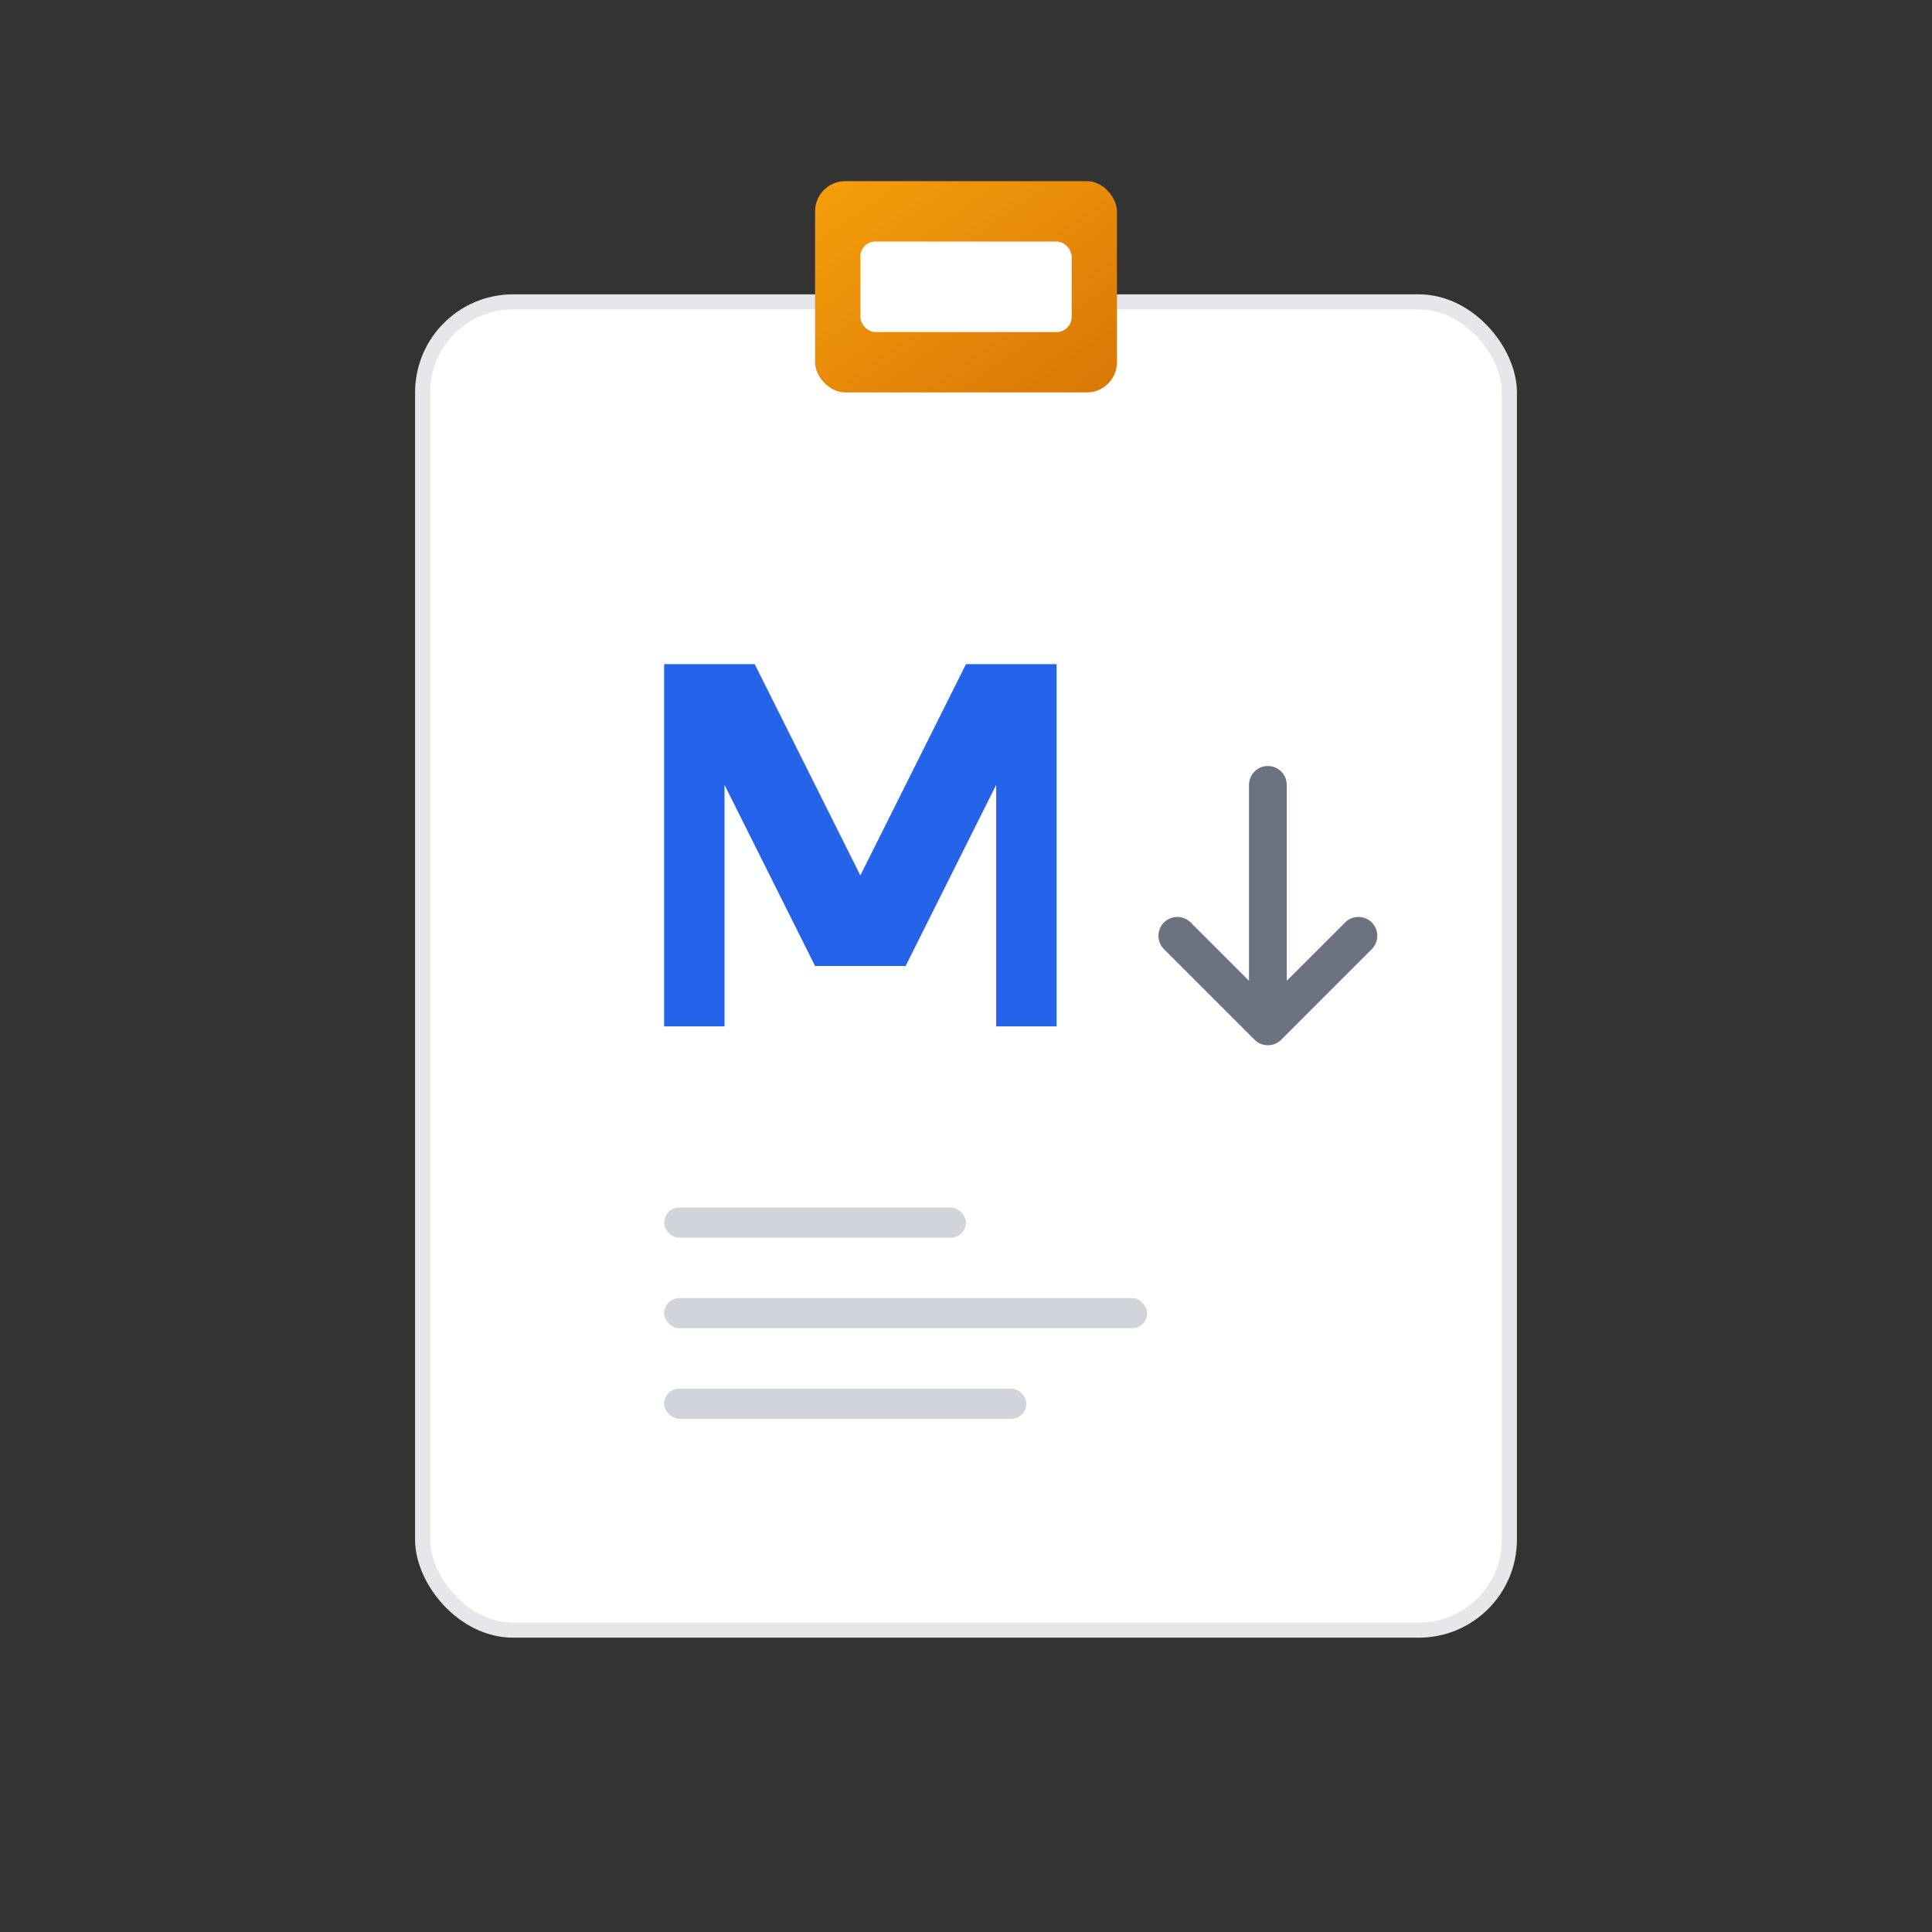 <svg width="128" height="128" viewBox="0 0 128 128" fill="none" xmlns="http://www.w3.org/2000/svg">
  <rect x="0" y="0" width="128" height="128" fill="#333333" stroke="none"/>
  <defs>
    <linearGradient id="bg" x1="0%" y1="0%" x2="100%" y2="100%">
      <stop offset="0%" style="stop-color:#2563EB"/>
      <stop offset="100%" style="stop-color:#1D4ED8"/>
    </linearGradient>
    <linearGradient id="clip" x1="0%" y1="0%" x2="100%" y2="100%">
      <stop offset="0%" style="stop-color:#F59E0B"/>
      <stop offset="100%" style="stop-color:#D97706"/>
    </linearGradient>
  </defs>

  <!-- Main document with shadow effect -->
  <rect x="28" y="20" width="72" height="88" rx="6" fill="white" stroke="#E5E7EB" stroke-width="1"/>

  <!-- Clipboard clip -->
  <rect x="54" y="12" width="20" height="14" rx="2" fill="url(#clip)"/>
  <rect x="57" y="16" width="14" height="6" rx="1" fill="white"/>

  <!-- Large "M" for Markdown -->
  <path d="M44 44 L44 68 L48 68 L48 52 L54 64 L60 64 L66 52 L66 68 L70 68 L70 44 L64 44 L57 58 L50 44 Z" fill="#2563EB" fill-rule="evenodd"/>

  <!-- Down arrow indicating clipping/downloading -->
  <g transform="translate(76, 52)">
    <path d="M8 0 L8 16 M2 10 L8 16 L14 10" stroke="#6B7280" stroke-width="2.5" stroke-linecap="round" stroke-linejoin="round"/>
  </g>

  <!-- Content lines -->
  <rect x="44" y="80" width="20" height="2" rx="1" fill="#D1D5DB"/>
  <rect x="44" y="86" width="32" height="2" rx="1" fill="#D1D5DB"/>
  <rect x="44" y="92" width="24" height="2" rx="1" fill="#D1D5DB"/>

</svg>